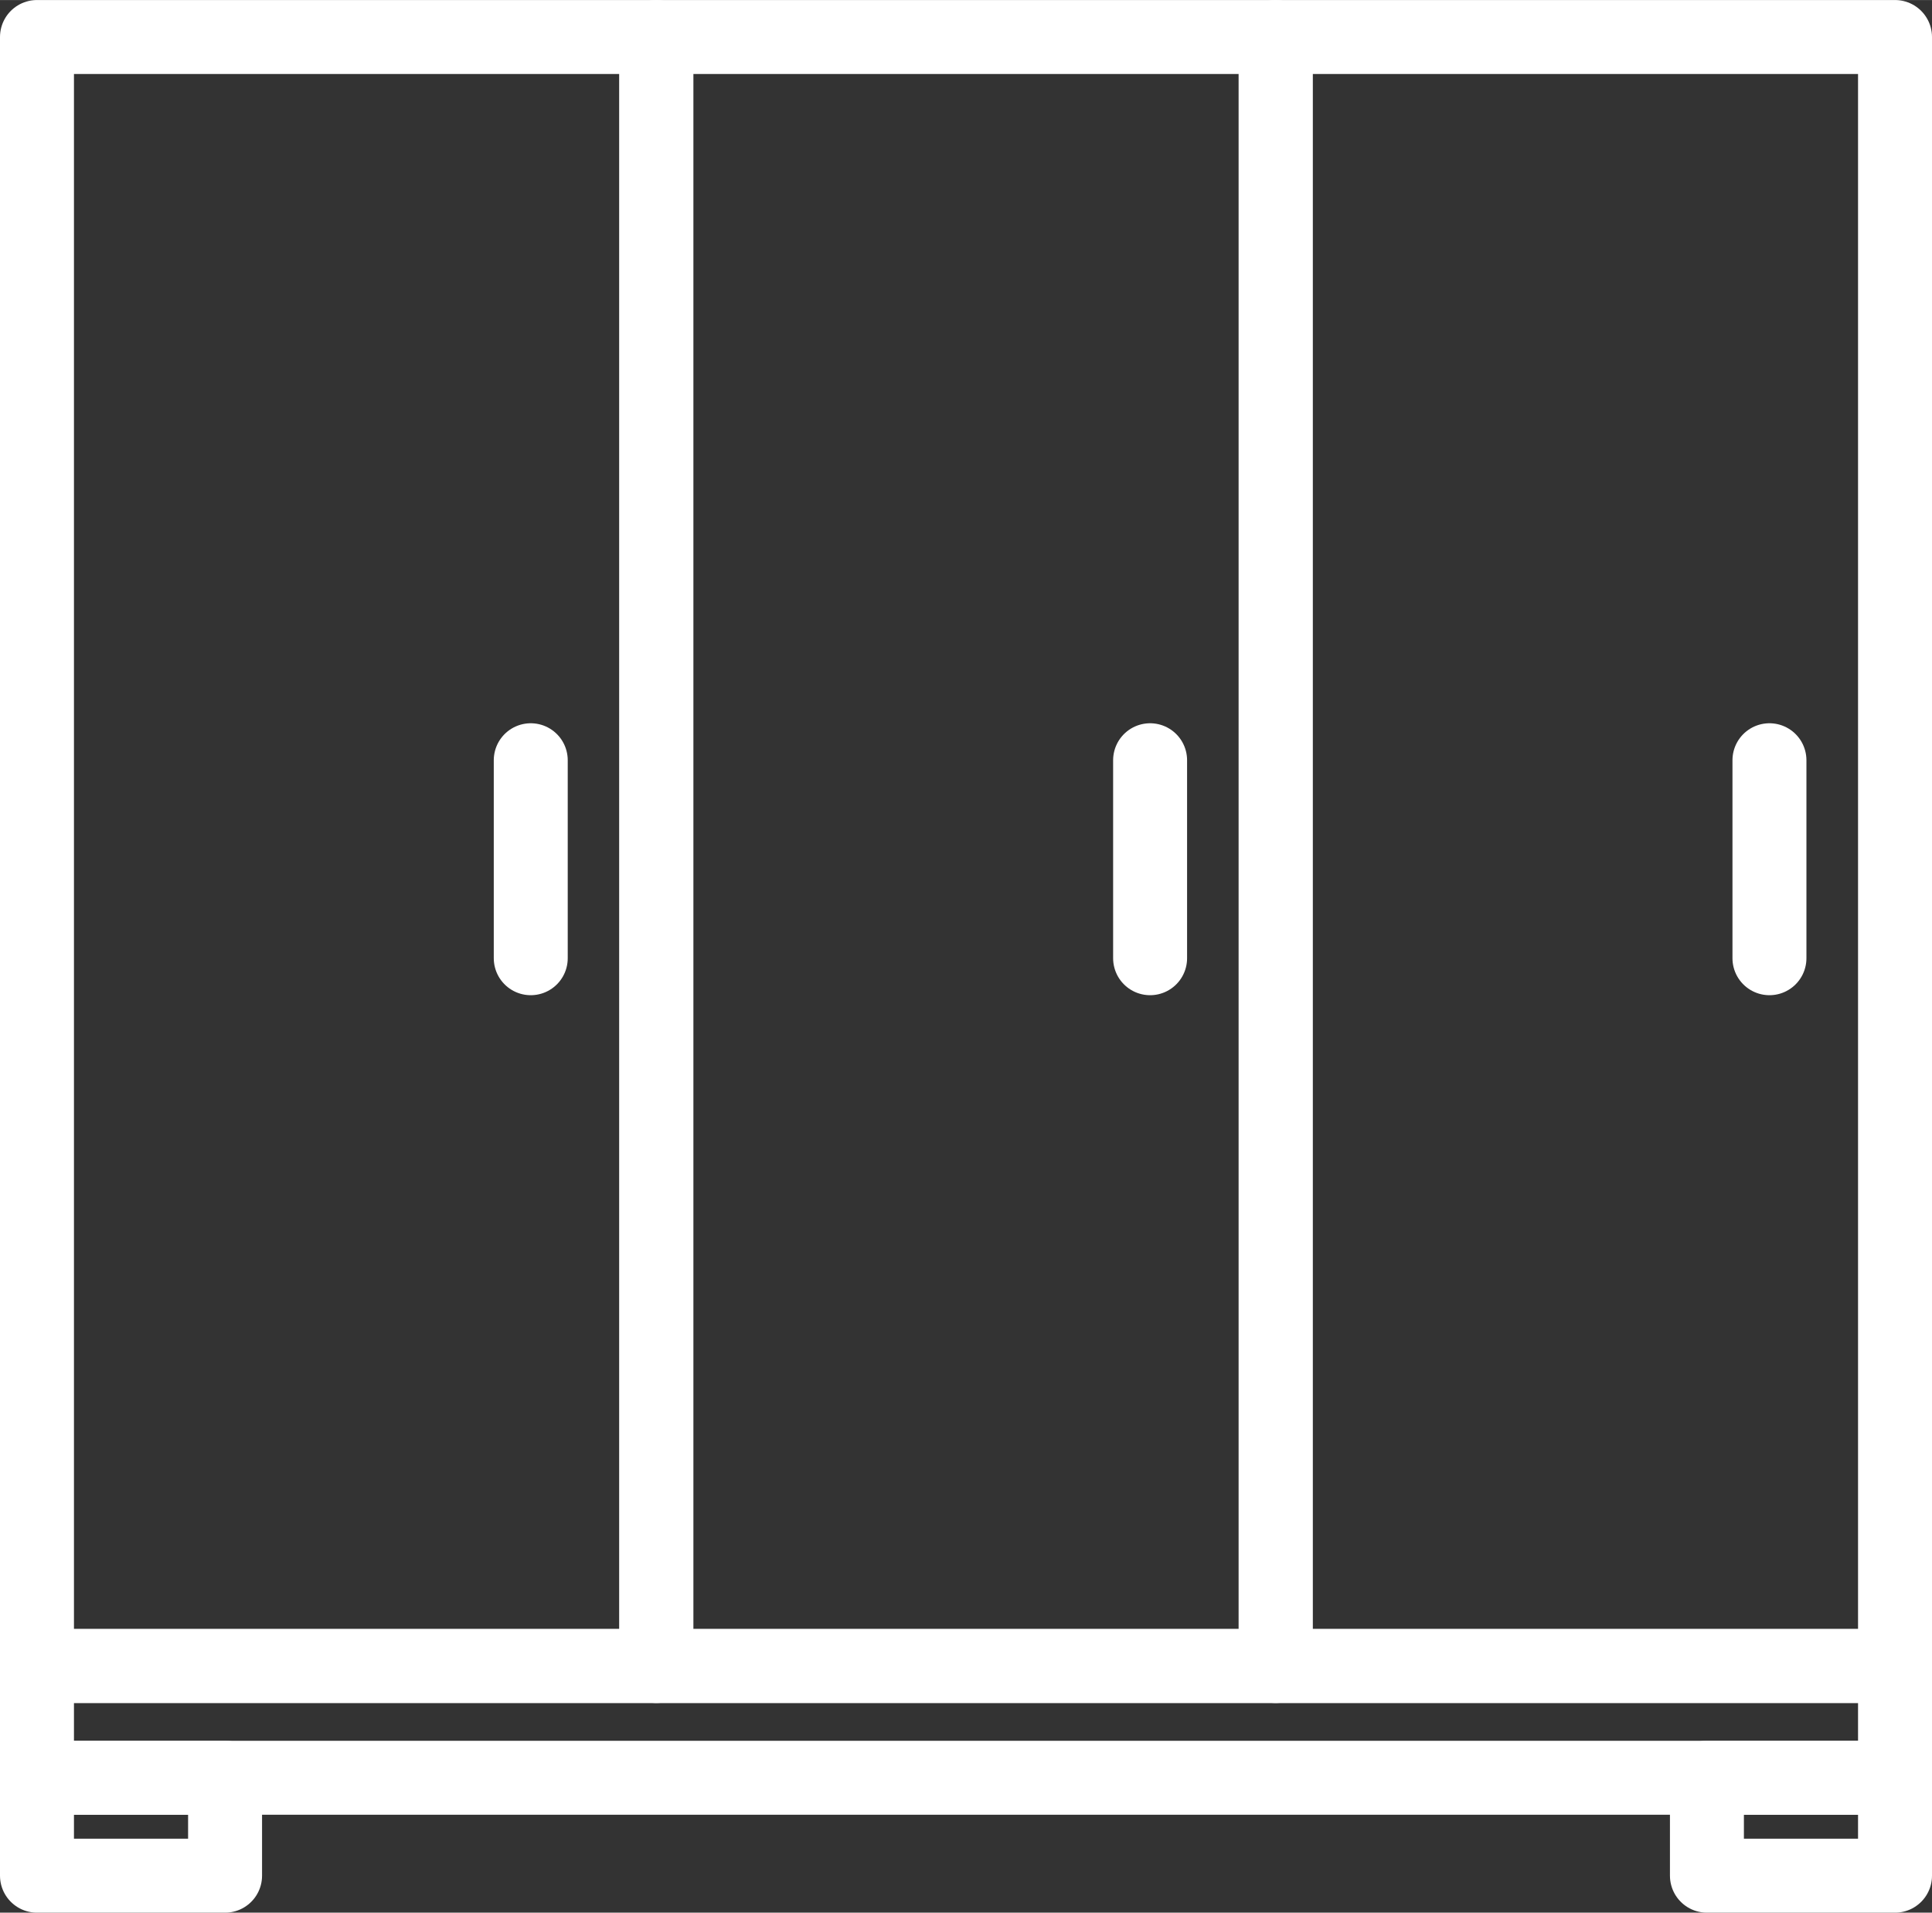 <?xml version="1.0" encoding="UTF-8"?>
<!DOCTYPE svg PUBLIC "-//W3C//DTD SVG 1.1//EN" "http://www.w3.org/Graphics/SVG/1.1/DTD/svg11.dtd">
<!-- Creator: CorelDRAW 2019 (64 Bit) -->
<svg xmlns="http://www.w3.org/2000/svg" xml:space="preserve" width="27.665mm" height="27.384mm" version="1.1" style="shape-rendering:geometricPrecision; text-rendering:geometricPrecision; image-rendering:optimizeQuality; fill-rule:evenodd; clip-rule:evenodd"
viewBox="0 0 72.62 71.88"
 xmlns:xlink="http://www.w3.org/1999/xlink"
 xmlns:xodm="http://www.corel.com/coreldraw/odm/2003">
 <rect x="0" y="0" width="72.62" height="71.88" fill="#333333" stroke="none"/>
 <defs>
  <style type="text/css">
   <![CDATA[
    .str0 {stroke:white;stroke-width:2.78;stroke-linecap:round;stroke-linejoin:round;stroke-miterlimit:10}
    .fil0 {fill:none;fill-rule:nonzero}
   ]]>
  </style>
 </defs>
 <g id="Camada_x0020_1">
  <g id="_3003376175008">
   <polygon class="fil0 str0" points="24.67,62.61 1.39,62.61 1.39,1.39 24.67,1.39 "/>
   <polygon class="fil0 str0" points="71.23,62.61 1.39,62.61 1.39,66.81 71.23,66.81 "/>
   <polygon class="fil0 str0" points="8.46,70.49 1.39,70.49 1.39,66.81 8.46,66.81 "/>
   <polygon class="fil0 str0" points="71.23,70.49 64.16,70.49 64.16,66.81 71.23,66.81 "/>
   <line class="fil0 str0" x1="19.95" y1="28.57" x2="19.95" y2= "36.01" />
   <polygon class="fil0 str0" points="71.23,62.61 47.95,62.61 47.95,1.39 71.23,1.39 "/>
   <line class="fil0 str0" x1="66.51" y1="28.57" x2="66.51" y2= "36.01" />
   <polygon class="fil0 str0" points="47.95,62.61 24.67,62.61 24.67,1.39 47.95,1.39 "/>
   <line class="fil0 str0" x1="43.23" y1="28.57" x2="43.23" y2= "36.01" />
  </g>
 </g>
</svg>
